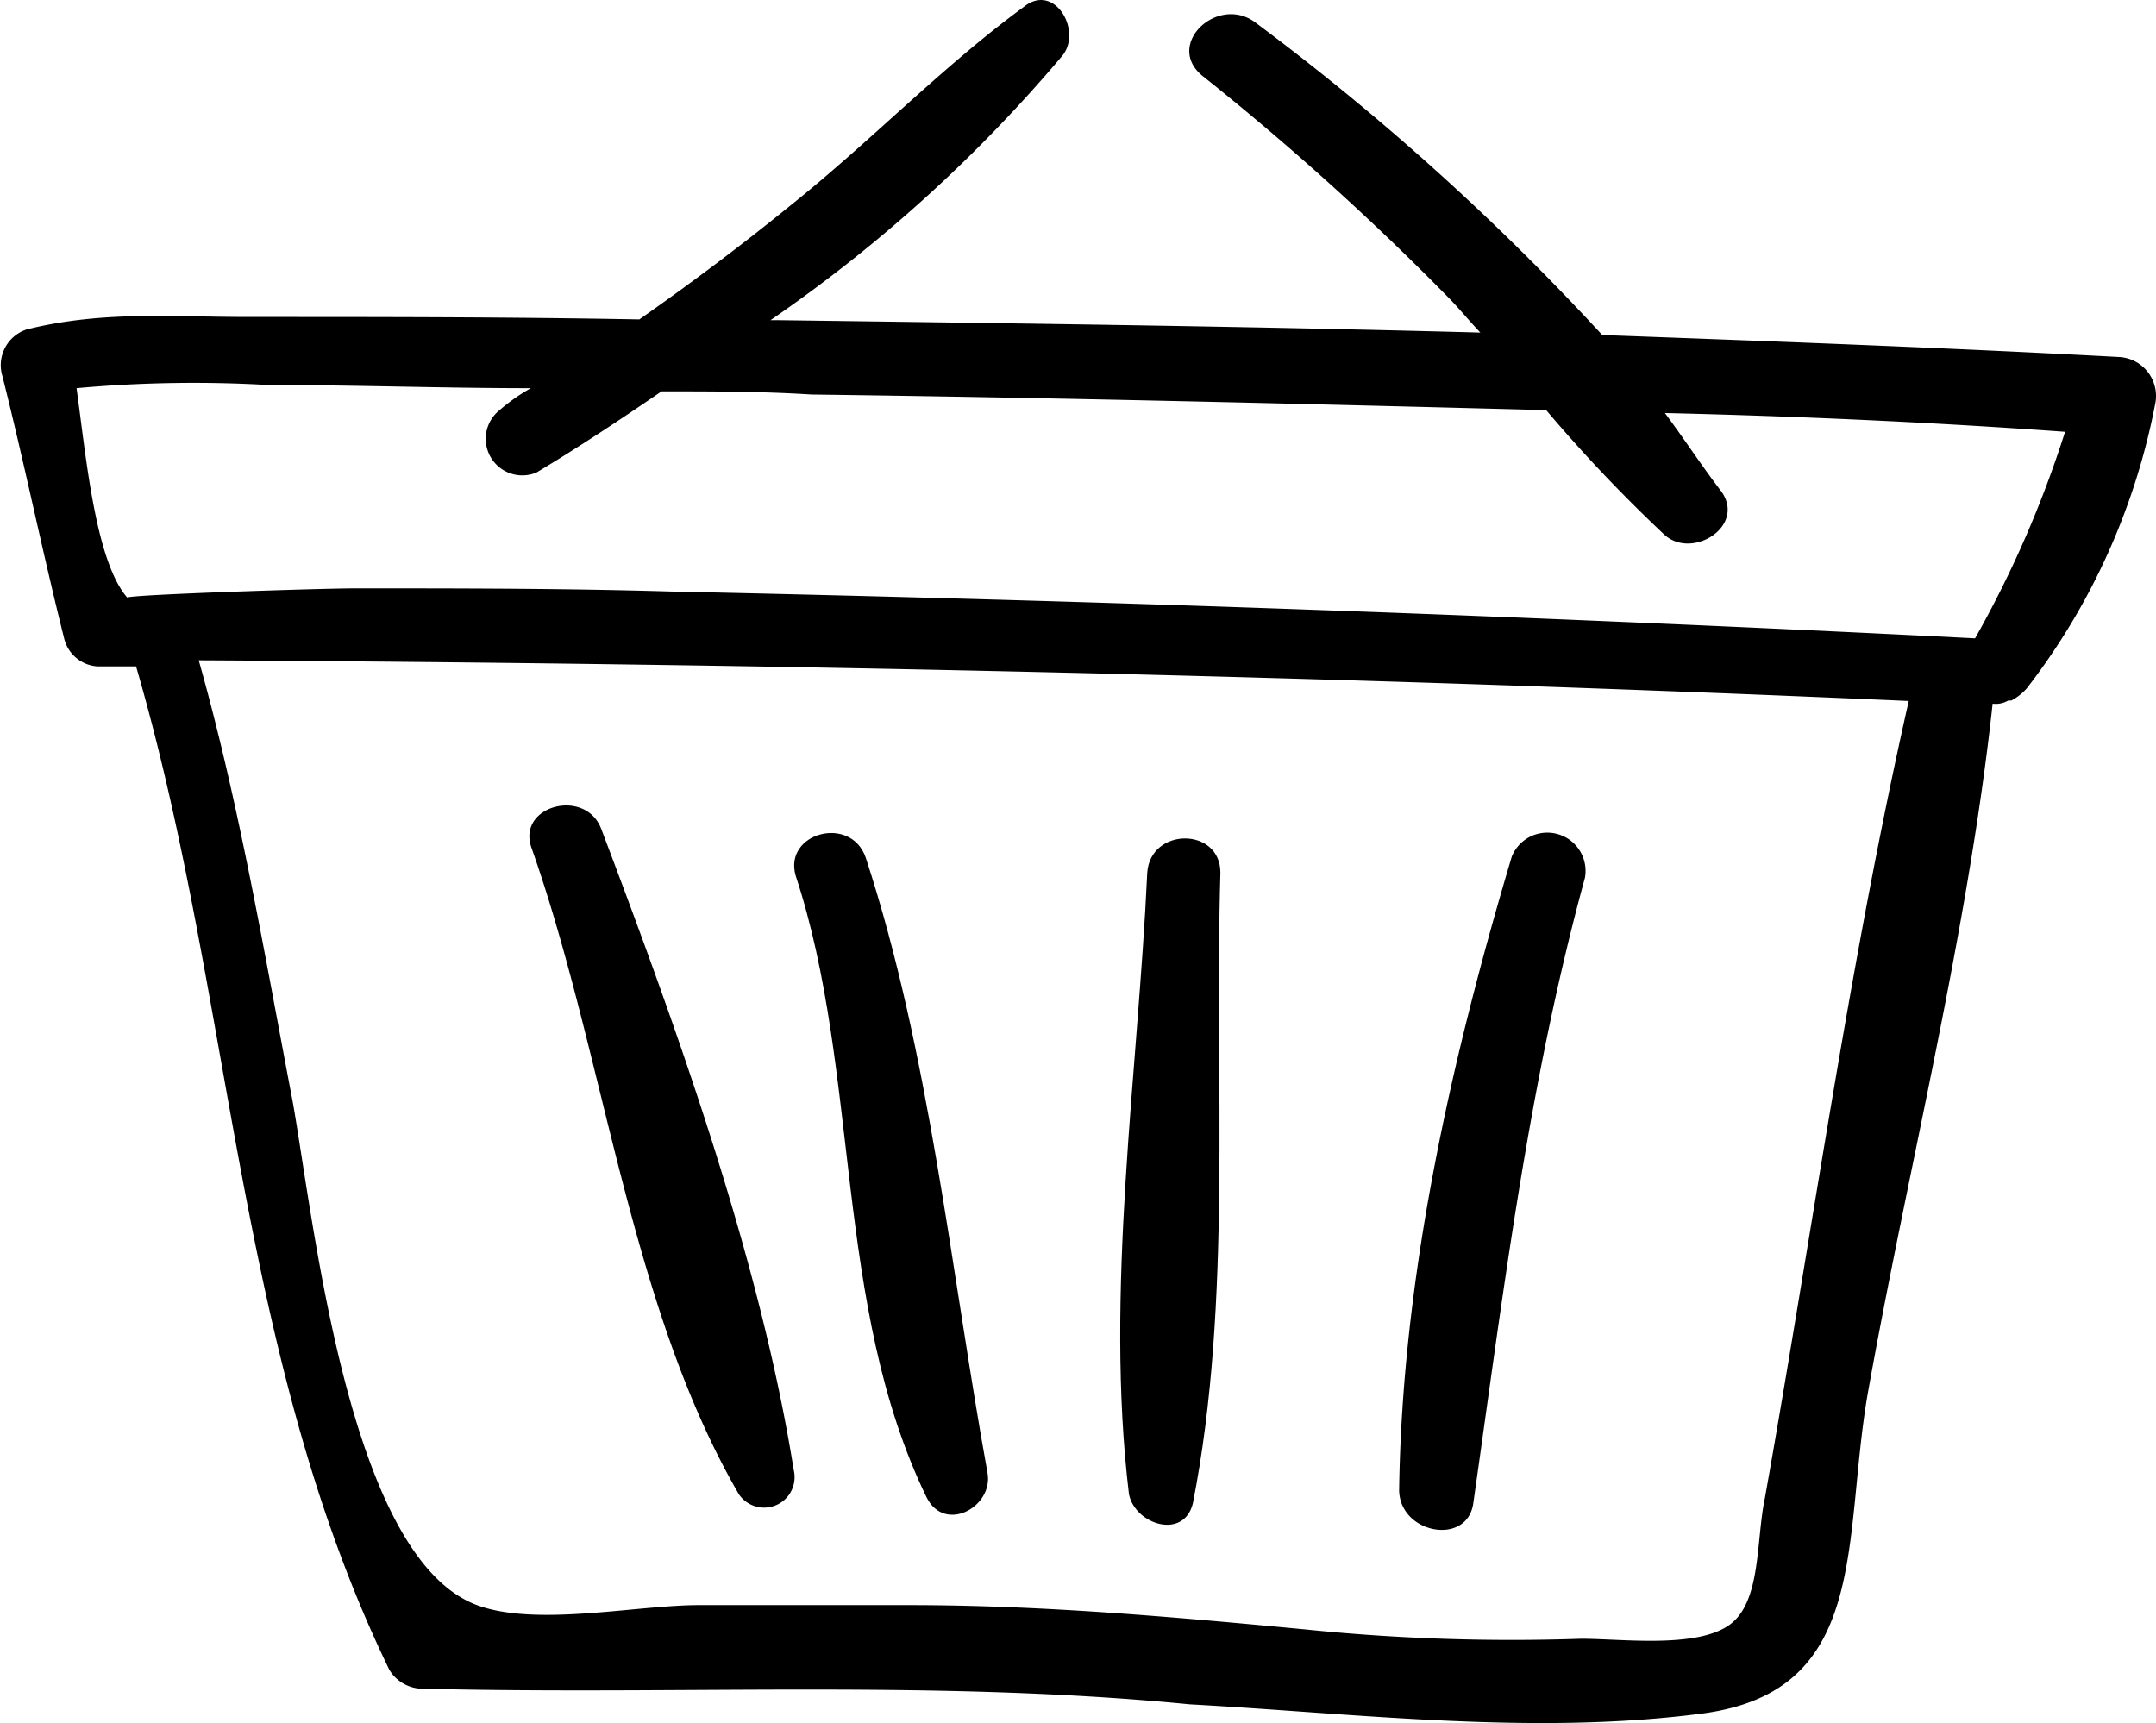 <svg id="Layer_1" data-name="Layer 1" xmlns="http://www.w3.org/2000/svg" viewBox="0 0 88.42 70.67"><title>basket</title><path d="M81,26.18q-26.73-1.35-53.47-1.92c-4.36-.13-8.72-.13-12.95-.13-1.41,0-9.36.26-9.36.38C3.91,23,3.53,18.74,3.14,15.92A53.1,53.1,0,0,1,11,15.79c3.59,0,7.18.13,10.77.13a7.78,7.78,0,0,0-1.28.9A1.5,1.5,0,0,0,22,19.38c1.67-1,3.46-2.18,5.13-3.33,2.05,0,4.1,0,6.15.13,10,.13,20.13.38,30.13.64a61.92,61.92,0,0,0,4.87,5.13c1.15,1,3.33-.38,2.31-1.8-.77-1-1.54-2.18-2.31-3.21,5.51.13,11,.38,16.41.77A44.72,44.72,0,0,1,81,26.18ZM72.38,61.44c-.38,1.8-.13,4.36-1.54,5.26s-4.36.51-6,.51a83,83,0,0,1-11.28-.38c-5.39-.51-10.77-1-16.28-1H28.66c-2.56,0-6.67.9-9.1,0C14.3,63.87,12.89,50.16,12,45.16c-1.15-6-2.18-12.18-3.85-18.08,23.34.13,46.8.64,70.13,1.67C75.84,39.51,74.3,50.67,72.38,61.44Zm14.49-46.8c-7.05-.38-14.1-.64-21.16-.9A102.9,102.9,0,0,0,51.48.92c-1.54-1.15-3.72.9-2.18,2.18a110.91,110.91,0,0,1,10,9c.51.51.9,1,1.41,1.54-9.62-.26-19.23-.38-28.85-.51h-.26A60.41,60.41,0,0,0,43.53,2.33c.9-1-.26-3.08-1.54-2.05-3.33,2.44-6.28,5.51-9.49,8.08-2.05,1.67-4.1,3.21-6.28,4.74C20.84,13,15.58,13,10.2,13c-3.21,0-6-.26-9.1.51a1.54,1.54,0,0,0-1,1.92C1,19,1.73,22.59,2.63,26.18A1.5,1.5,0,0,0,4,27.33H5.58c4,13.72,4.1,28.21,10.39,41.16a1.61,1.61,0,0,0,1.41.77c10.51.26,21-.38,31.41.64,6.92.38,14.1,1.28,21,.38s5.77-7.05,6.8-13.08c1.67-9.36,4.1-18.85,5.13-28.34a1,1,0,0,0,.64-.13h.13a2.25,2.25,0,0,0,.64-.51,27.6,27.6,0,0,0,5.26-11.67A1.6,1.6,0,0,0,86.87,14.64Z"/><path d="M30.3,61.28a1.25,1.25,0,0,0,2.25-1c-1.38-8.62-4.75-18-7.88-26.25-.62-1.75-3.5-1-2.87.75C24.8,43.28,25.8,53.53,30.3,61.28Z"/><path d="M38,61.41c.75,1.5,2.75.38,2.5-1-1.5-8.25-2.37-17.25-5-25.25-.62-1.75-3.37-1-2.87.75C35.3,44,34.17,53.53,38,61.41Z"/><path d="M48.92,61.66c1.63-8.25.88-17.5,1.13-25.87,0-1.87-2.87-1.87-3,0C46.67,44,45.3,53,46.3,61.28,46.55,62.53,48.55,63.16,48.92,61.66Z"/><path d="M60.42,61.66C61.67,52.91,62.67,44.53,65,36a1.57,1.57,0,0,0-3-.87c-2.5,8.38-4.5,17.25-4.62,26C57.42,62.91,60.17,63.41,60.42,61.66Z"/></svg>